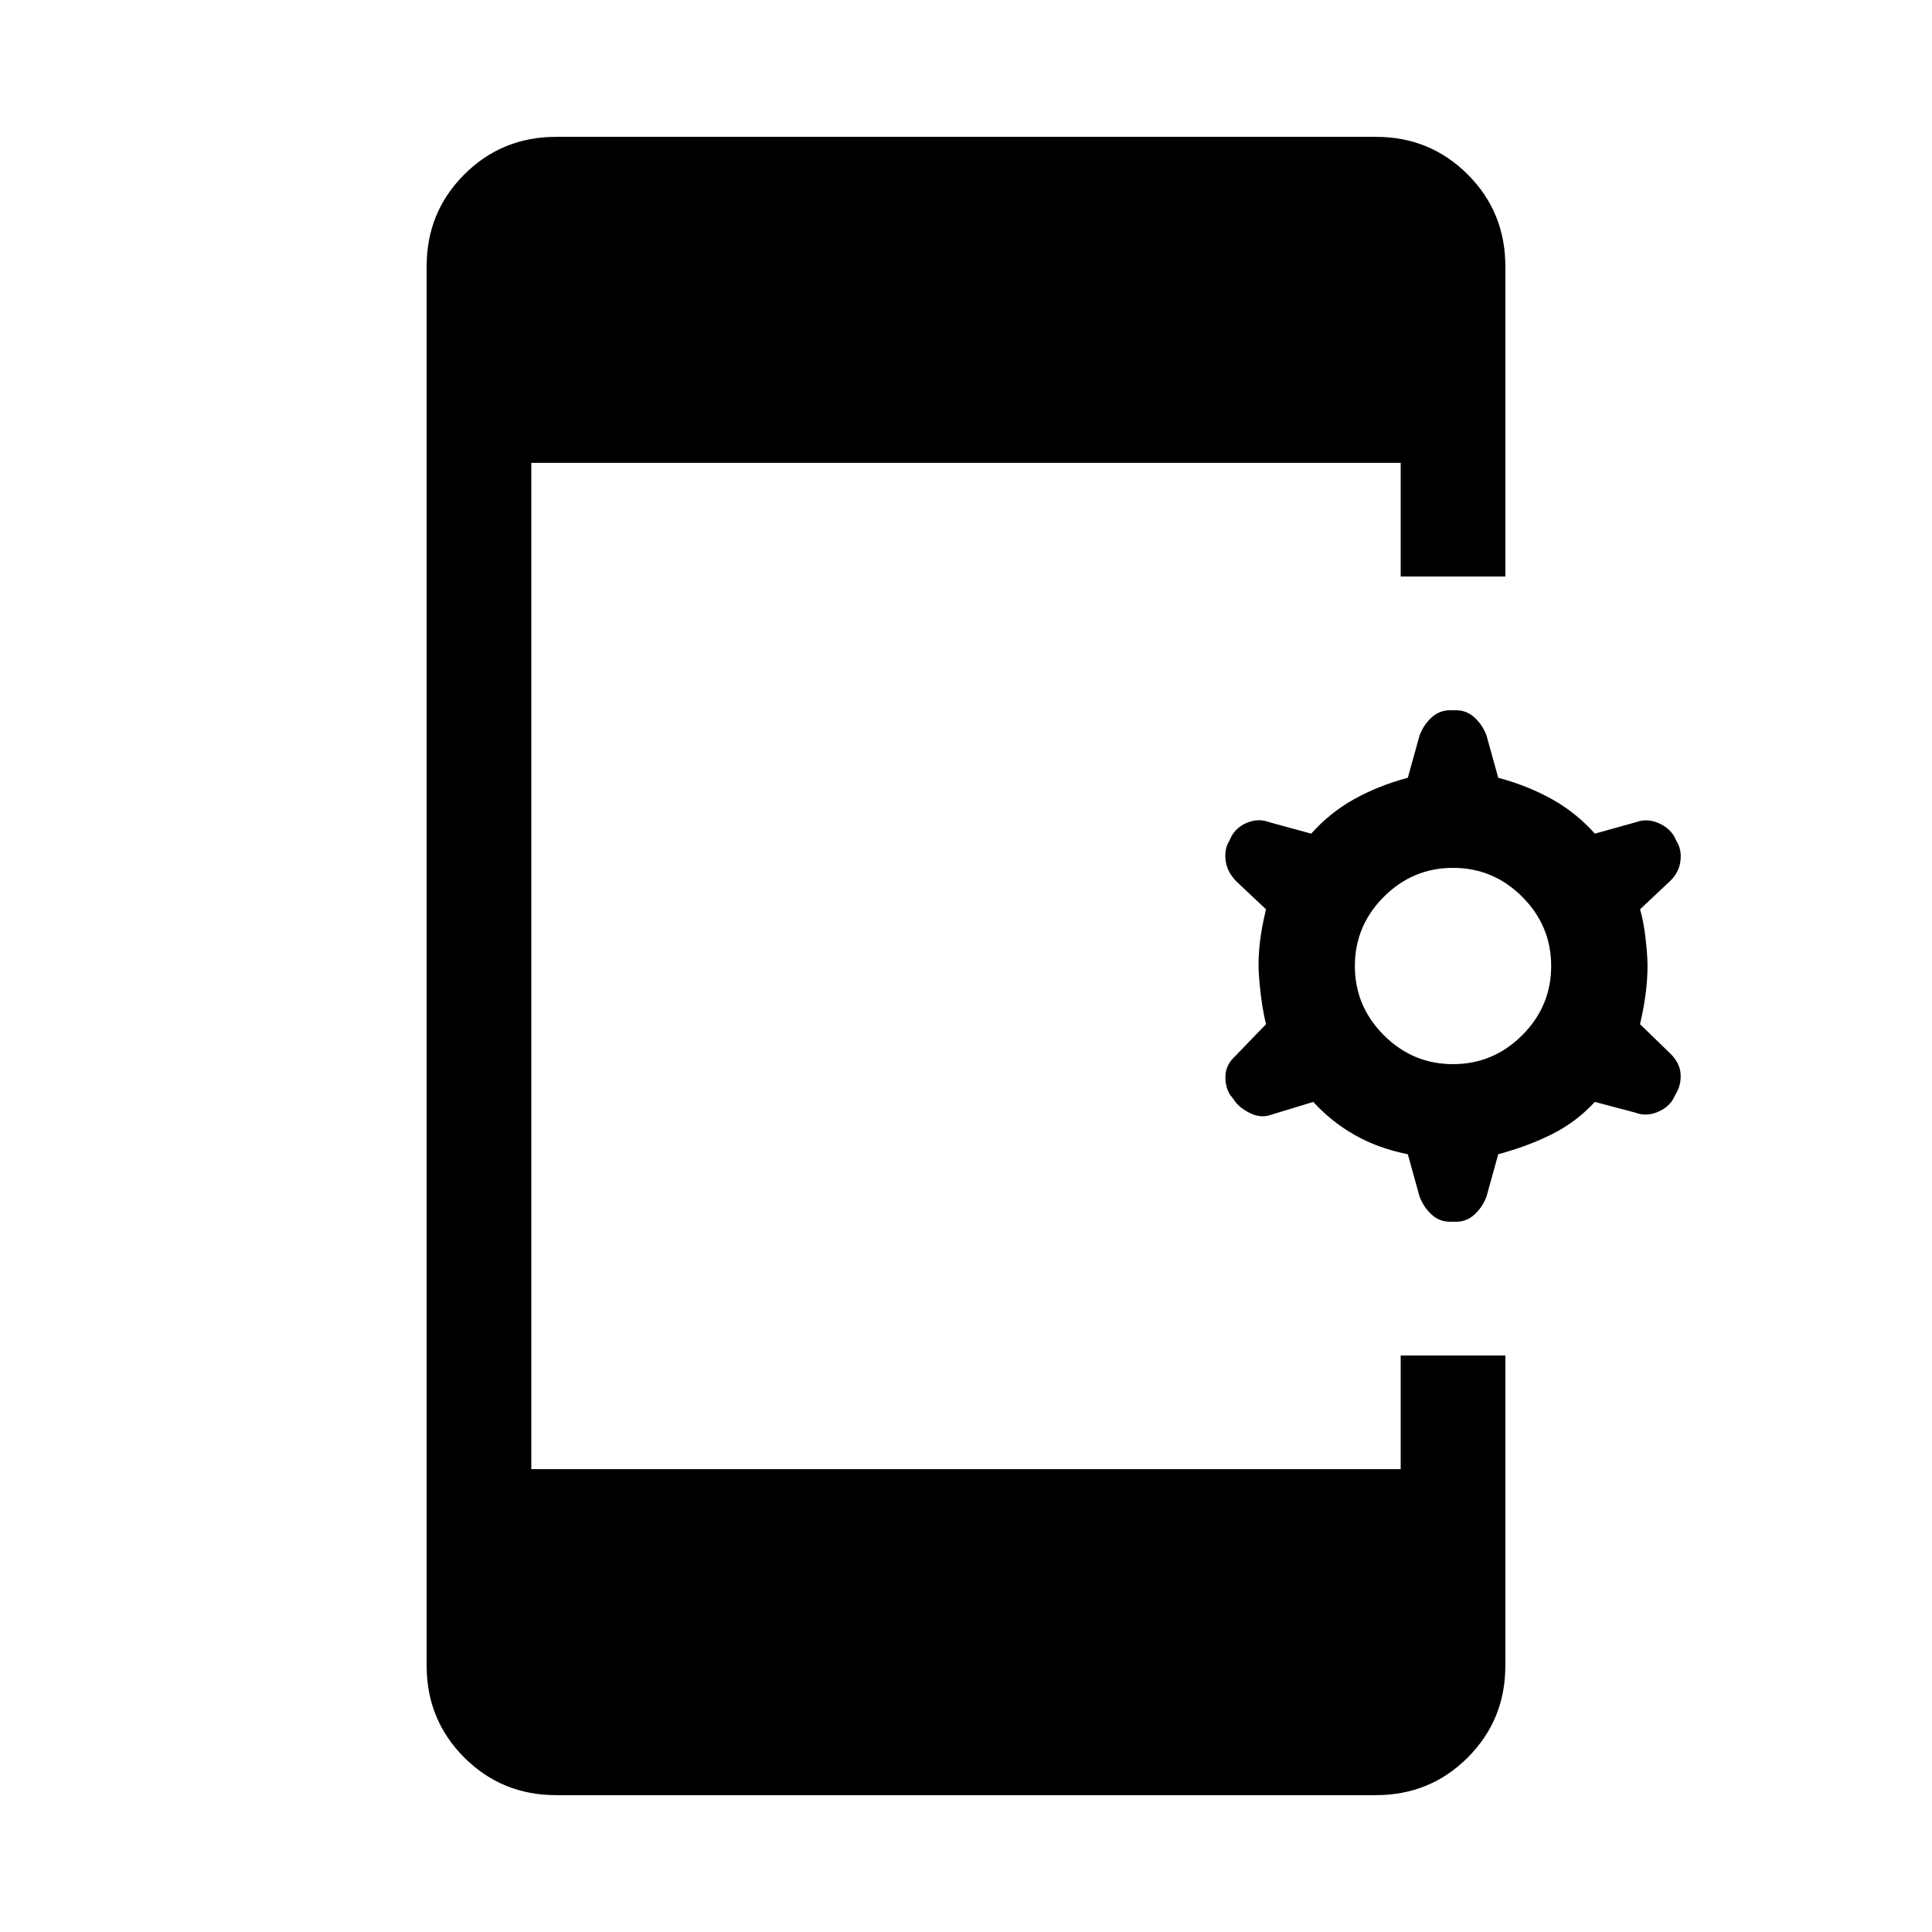 <svg xmlns="http://www.w3.org/2000/svg" height="20" viewBox="0 -960 960 960" width="20"><path d="M276.309-68.001q-26.923 0-45.615-18.693-18.693-18.692-18.693-45.615v-695.382q0-26.923 18.693-45.615 18.692-18.693 45.615-18.693h407.382q26.923 0 45.615 18.693 18.693 18.692 18.693 45.615v154.152H696v-56.462H264v500.002h432v-56.462h51.999v154.152q0 26.923-18.693 45.615Q710.614-68 683.691-68H276.309Zm423.23-318.461q-14.847-3-26.347-9.539-11.5-6.538-20.654-16.462l-20.692 6.308q-5.231 2-10.846-.808-5.615-2.807-8.231-7.038L611.231-416q-2.615-4.231-2.307-9.654.307-5.423 4.923-9.653l15.23-15.769q-2.538-10.462-3.538-24.539-1-14.078 3.538-32.539l-14.615-13.769q-4.615-4.616-5.423-10.346-.808-5.731 1.808-9.962l1.153-2.383q2.615-4.616 8.038-6.731t10.654-.115l20.846 5.692q9.154-10.308 21.154-17.039 12-6.731 26.847-10.731l5.846-21.076q2-5.231 5.923-8.846 3.923-3.616 9.153-3.616h3.076q5.231 0 9.154 3.616 3.923 3.615 5.923 8.846l5.846 21.076q14.846 4 26.847 10.731 12 6.731 21.154 17.039l20.461-5.692q5.23-2 10.846.307 5.615 2.308 8.231 6.923l1.153 2.384q2.615 4.231 1.807 9.961-.807 5.731-5.423 9.962l-14.615 13.769q2.539 8.461 3.539 23.039 1 14.577-3.539 34.039l15.231 14.769q4.615 4.615 4.923 10.038.307 5.423-2.308 9.654l-1.538 2.999q-2.615 4.23-8.038 6.346-5.423 2.115-10.654.115l-20.076-5.308q-9.154 9.924-21.154 15.962-12.001 6.039-26.847 10.039l-5.846 21.076q-2 5.231-5.923 8.846-3.923 3.616-9.154 3.616h-3.076q-5.23 0-9.153-3.616-3.923-3.615-5.923-8.846l-5.846-21.076Zm22.46-44.769q20 0 34.385-14.384Q770.769-460 770.769-480t-14.385-34.385q-14.385-14.384-34.385-14.384t-34.384 14.384Q673.23-500 673.23-480t14.385 34.385q14.384 14.384 34.384 14.384Z"/></svg>